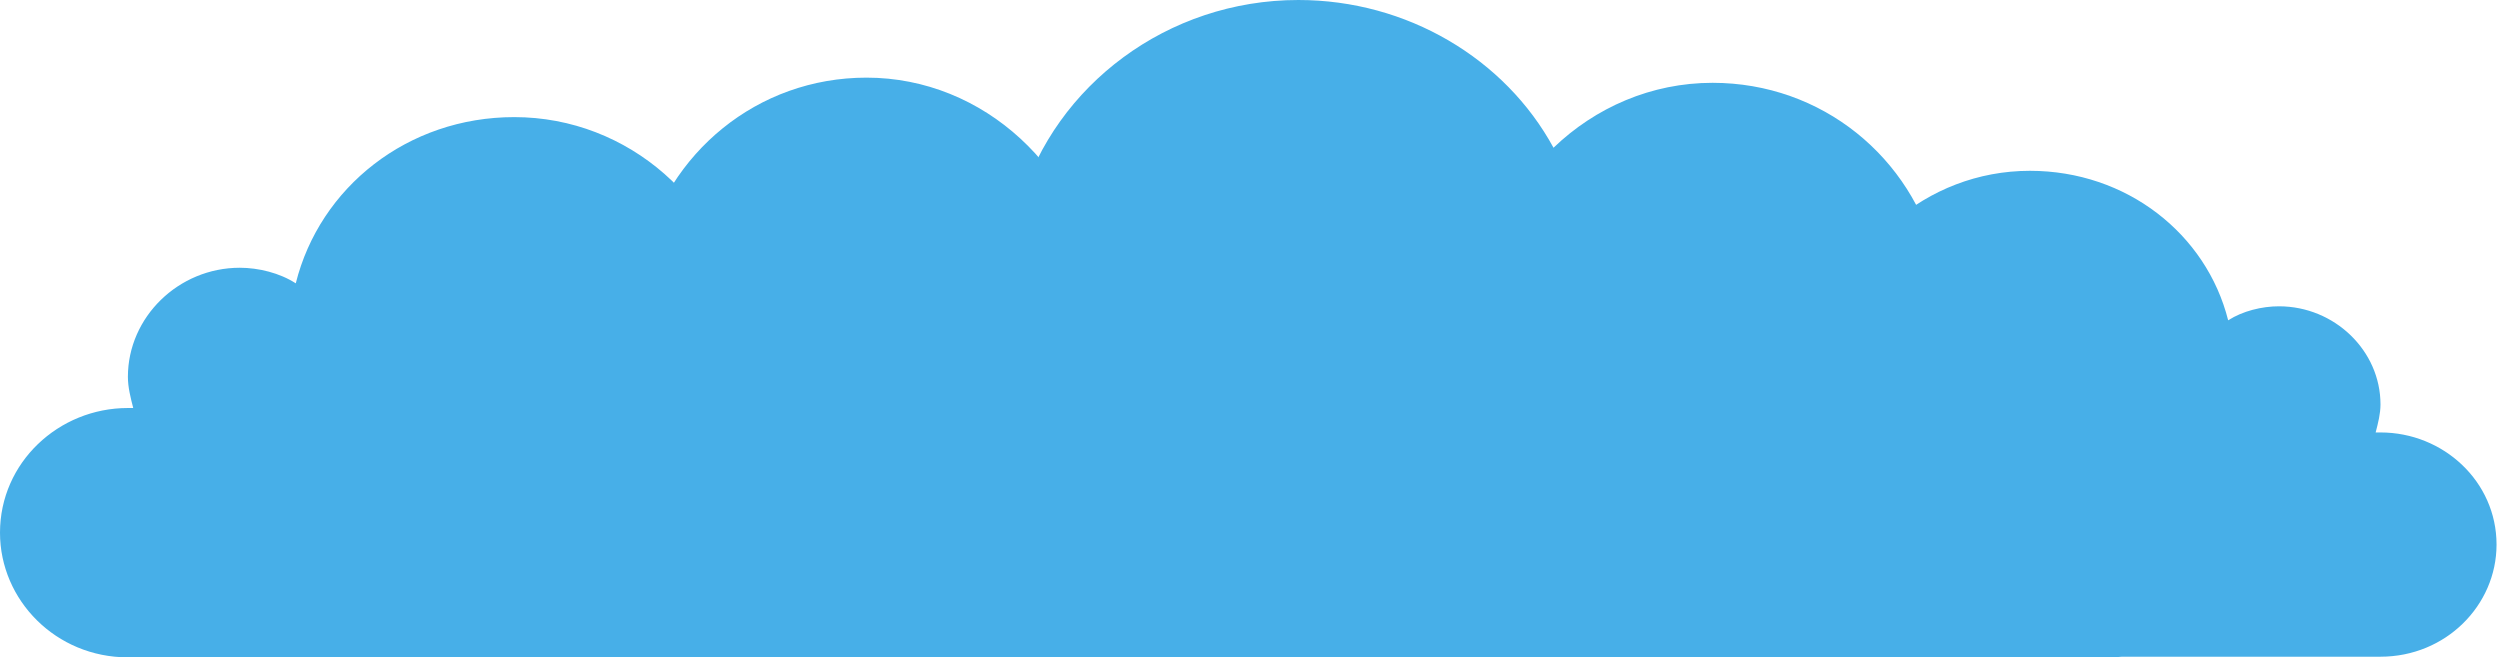 <?xml version="1.0" encoding="UTF-8" standalone="no"?>
<svg width="483px" height="127px" viewBox="0 0 483 127" version="1.1" xmlns="http://www.w3.org/2000/svg" xmlns:xlink="http://www.w3.org/1999/xlink">
    <!-- Generator: Sketch 50.2 (55047) - http://www.bohemiancoding.com/sketch -->
    <title>Group 3 Copy</title>
    <desc>Created with Sketch.</desc>
    <defs></defs>
    <g id="Page-1" stroke="none" stroke-width="1" fill="none" fill-rule="evenodd">
        <g id="Group-3-Copy" fill="#47AFE8" fill-rule="nonzero">
            <path d="M392.178,33 C410.863,33 426.278,45.186 430.482,61.885 C433.285,60.08 437.021,59.177 440.291,59.177 C451.035,59.177 459.91,67.752 459.91,78.133 C459.91,79.938 459.443,81.743 458.976,83.549 C459.443,83.549 459.443,83.549 459.91,83.549 C472.055,83.549 482.331,93.027 482.331,105.212 C482.331,116.947 472.522,126.876 459.91,126.876 L354.809,126.876 C337.526,126.876 323.98,113.336 323.98,97.089 C323.98,81.292 336.592,68.204 352.474,67.301 C355.276,47.894 372.093,33 392.178,33 M288.581,127 L210.078,127 C184.277,127 163.636,107 163.636,82 C163.636,62 177.569,44.5 197.178,39 C203.886,16.5 225.559,0 250.844,0 C271.816,0 290.761,11.3 300.137,28.544 C308.243,20.755 319.054,16 330.863,16 C352.004,16 369.446,30.409 374.202,50.154 C377.374,48.019 381.602,46.952 385.301,46.952 C397.458,46.952 407.5,57.091 407.5,69.365 C407.5,71.5 406.971,73.635 406.443,75.769 C406.971,75.769 406.971,75.769 407.5,75.769 C421.241,75.769 432.869,86.976 432.869,101.385 C432.869,115.26 421.77,127 407.5,127 L288.581,127 Z" id="Cloud"></path>
            <path d="M145.061,22.626 C165.653,22.626 182.641,36.174 187.274,54.741 C190.363,52.734 194.481,51.73 198.085,51.73 C209.925,51.73 219.706,61.264 219.706,72.806 C219.706,74.813 219.191,76.82 218.676,78.827 C219.191,78.827 219.191,78.827 219.706,78.827 C233.091,78.827 244.416,89.365 244.416,102.914 C244.416,115.96 233.605,127 219.706,127 L103.877,127 C84.83,127 69.901,111.946 69.901,93.881 C69.901,76.318 83.8,61.766 101.303,60.762 C104.392,39.185 122.925,22.626 145.061,22.626 M77.003,15 C98.1,15 115.504,29.538 120.251,49.462 C123.416,47.308 127.635,46.231 131.327,46.231 C143.458,46.231 153.479,56.462 153.479,68.846 C153.479,71 152.951,73.154 152.424,75.308 C152.951,75.308 152.951,75.308 153.479,75.308 C167.191,75.308 178.795,86.615 178.795,101.154 C178.795,115.154 167.719,127 153.479,127 L34.81,127 C15.295,127 0,110.846 0,91.462 C0,72.615 14.24,57 32.172,55.923 C35.337,32.769 54.324,15 77.003,15" id="Cloud-Copy" transform="translate(122.208, 71) scale(-1, 1) translate(-122.208, -71) "></path>
        </g>
    </g>
</svg>
